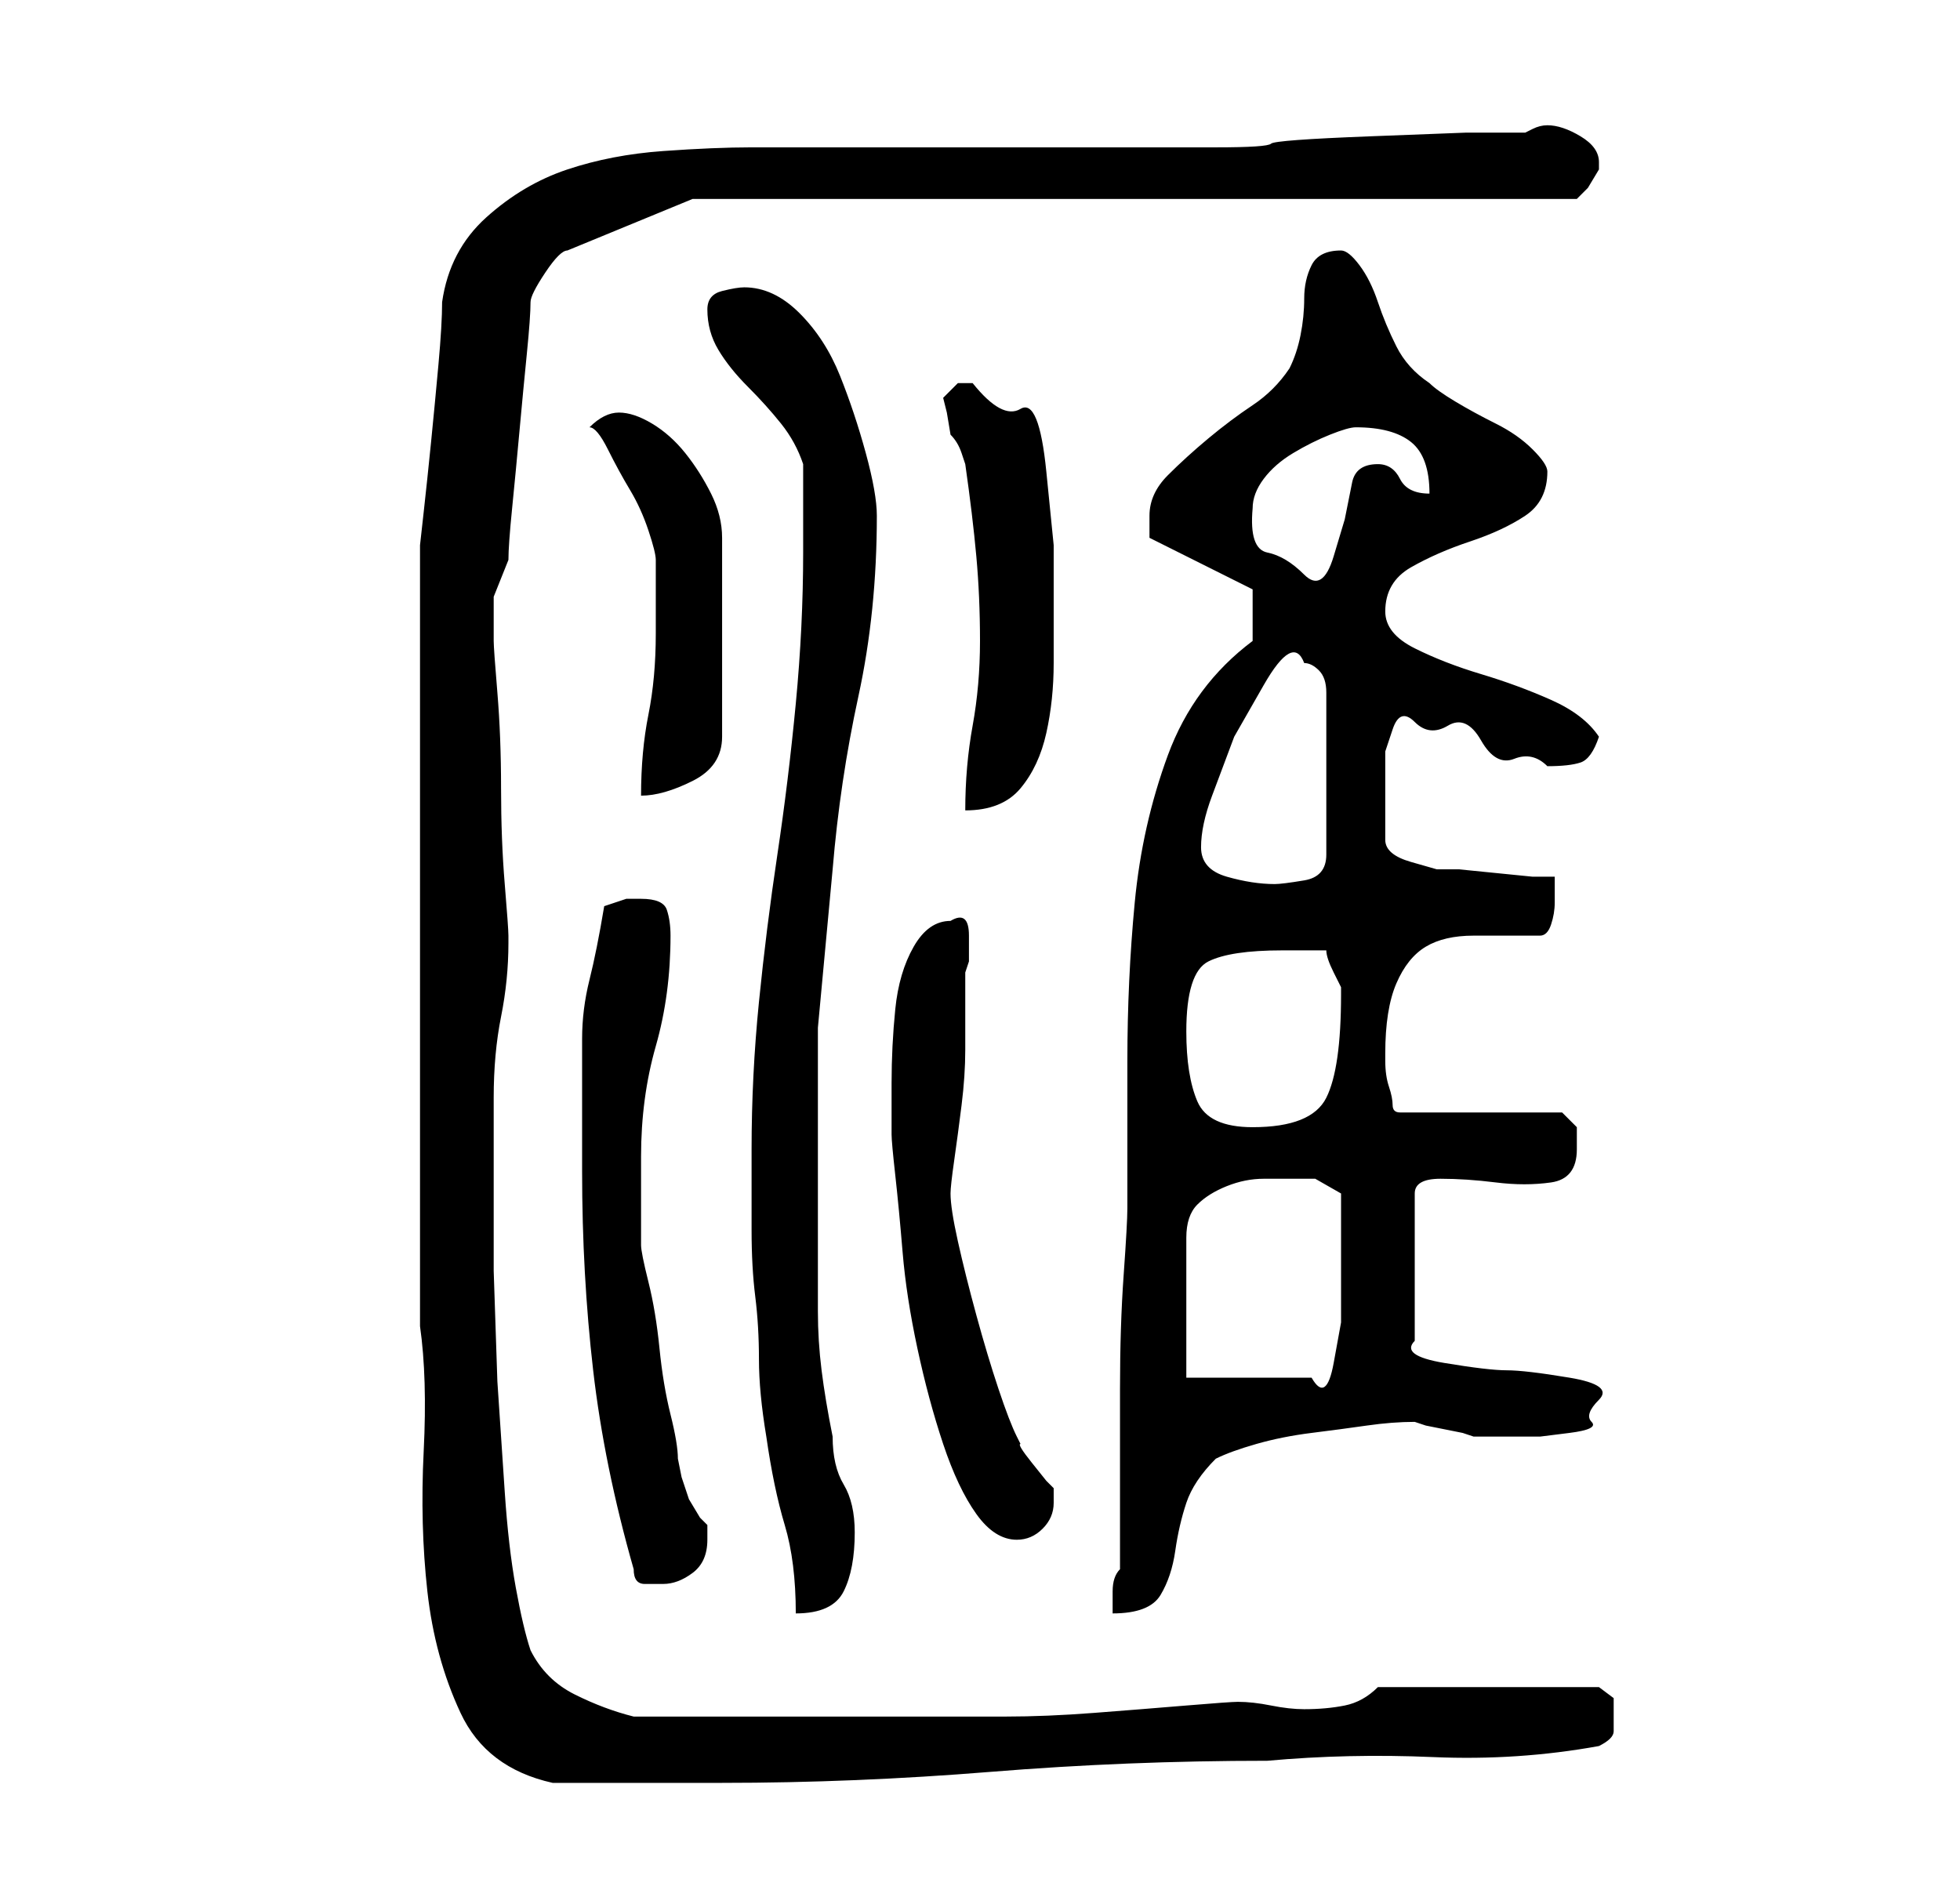 <?xml version="1.0" standalone="no"?>
<!DOCTYPE svg PUBLIC "-//W3C//DTD SVG 1.1//EN" "http://www.w3.org/Graphics/SVG/1.1/DTD/svg11.dtd" >
<svg xmlns="http://www.w3.org/2000/svg" xmlns:xlink="http://www.w3.org/1999/xlink" version="1.1" viewBox="-10 0 266 256">
   <path fill="currentColor"
d="M47 180q1 7 0.5 17t0.5 19t4.5 16.5t12.5 9.5h23q18 0 36.5 -1.5t37.5 -1.5q11 -1 22.5 -0.5t22.5 -1.5q2 -1 2 -2v-2v-2.5t-2 -1.5h-30q-2 2 -4.5 2.5t-5.5 0.5q-2 0 -4.5 -0.5t-4.5 -0.5q-1 0 -7 0.5t-12.5 1t-12 0.5h-7.5h-3h-5.5h-7.5h-5h-5h-6.5h-6.5h-4
q-4 -1 -8 -3t-6 -6q-1 -3 -2 -8.5t-1.5 -13l-1 -15t-0.5 -15v-13.5v-10q0 -6 1 -11t1 -10v-1q0 -1 -0.5 -7t-0.5 -13t-0.5 -13t-0.5 -7v-1.5v-1.5v-1.5v-1.5l1 -2.5l1 -2.5q0 -2 0.5 -7t1 -10.5t1 -10.5t0.5 -7q0 -1 2 -4t3 -3l17 -7h120l1.5 -1.5t1.5 -2.5v-1
q0 -2 -2.5 -3.5t-4.5 -1.5q-1 0 -2 0.5l-1 0.5h-8t-13 0.5t-13.5 1t-7.5 0.5h-7h-11h-14h-13h-11h-7q-5 0 -12 0.5t-13 2.5t-11 6.5t-6 11.5q0 3 -0.5 8.5t-1 10.5t-1 9.5l-0.5 4.5v106zM92 156v11q0 5 0.5 9t0.5 8.5t1 10.5q1 7 2.5 12t1.5 12q5 0 6.5 -3t1.5 -8
q0 -4 -1.5 -6.5t-1.5 -6.5q-1 -5 -1.5 -9t-0.5 -8v-8v-10v-20.5t2 -21.5q1 -12 3.5 -23.5t2.5 -24.5q0 -3 -1.5 -8.5t-3.5 -10.5t-5.5 -8.5t-7.5 -3.5q-1 0 -3 0.5t-2 2.5q0 3 1.5 5.5t4 5t4.5 5t3 5.5v12q0 10 -1 20.5t-2.5 20.5t-2.5 20t-1 20zM160 87q-8 6 -11.5 15.5
t-4.5 20t-1 21.5v20q0 2 -0.5 9t-0.5 15.5v15.5v9q-1 1 -1 3v3q5 0 6.5 -2.5t2 -6t1.5 -6.5t4 -6q2 -1 5.5 -2t7.5 -1.5t7.5 -1t6.5 -0.5l1.5 0.5t2.5 0.5t2.5 0.5l1.5 0.5h6h3t4 -0.5t3 -1.5t1 -3t-4 -3t-8.5 -1t-8.5 -1t-4 -3v-20q0 -2 3.5 -2t7.5 0.5t7.5 0t3.5 -4.5v-3
t-2 -2h-22q-1 0 -1 -1t-0.5 -2.5t-0.5 -3.5v-1q0 -6 1.5 -9.5t4 -5t6.5 -1.5h9q1 0 1.5 -1.5t0.5 -3v-2.5v-1h-3t-5 -0.5t-5 -0.5h-3t-3.5 -1t-3.5 -3v-6v-2.5v-3.5t1 -3t3 -1t4.5 0.5t4.5 2t4.5 2.5t4.5 1q3 0 4.5 -0.5t2.5 -3.5q-2 -3 -6.5 -5t-9.5 -3.5t-9 -3.5t-4 -5
q0 -4 3.5 -6t8 -3.5t7.5 -3.5t3 -6q0 -1 -2 -3t-5 -3.5t-5.5 -3t-3.5 -2.5q-3 -2 -4.5 -5t-2.5 -6t-2.5 -5t-2.5 -2q-3 0 -4 2t-1 4.5t-0.5 5t-1.5 4.5q-2 3 -5 5t-6 4.5t-5.5 5t-2.5 5.5v1.5v1.5l14 7v7zM76 213q0 2 1.5 2h2.5q2 0 4 -1.5t2 -4.5v-2l-1 -1t-1.5 -2.5l-1 -3
t-0.5 -2.5q0 -2 -1 -6t-1.5 -9t-1.5 -9t-1 -5v-1v-4v-3v-4q0 -8 2 -15t2 -15q0 -2 -0.5 -3.5t-3.5 -1.5h-2t-3 1q-1 6 -2 10t-1 8v9v9q0 14 1.5 27t5.5 27zM111 154q0 1 0.5 5.5t1 10.5t2 13t3.5 13t4.5 9.5t5.5 3.5q2 0 3.5 -1.5t1.5 -3.5v-2l-1 -1t-2 -2.5t-1.5 -2.5
l-0.5 -1q-1 -2 -2.5 -6.5t-3 -10t-2.5 -10t-1 -6.5q0 -1 0.5 -4.5t1 -7.5t0.5 -7.5v-4.5v-2.5v-3.5l0.5 -1.5t0 -3.5t-2.5 -2q-3 0 -5 3.5t-2.5 8.5t-0.5 10v7zM165 160h3.5t3.5 2v3v4v4v6.5t-1 5.5t-3 2h-17v-19q0 -3 1.5 -4.5t4 -2.5t5 -1h3.5zM151 140q0 -8 3 -9.5
t10 -1.5h3h3q0 1 1 3l1 2v1q0 10 -2 14t-10 4q-6 0 -7.5 -3.5t-1.5 -9.5zM153 115q0 -3 1.5 -7l3 -8t4 -7t5.5 -3q1 0 2 1t1 3v22q0 3 -3 3.5t-4 0.5q-3 0 -6.5 -1t-3.5 -4zM123 87q0 6 -1 11.5t-1 11.5q5 0 7.5 -3t3.5 -7.5t1 -9.5v-8v-8t-1 -10t-3.5 -8.5t-6.5 -3.5h-2
t-2 2l0.5 2t0.5 3q1 1 1.5 2.5l0.5 1.5q1 7 1.5 12.5t0.5 11.5zM79 86q0 6 -1 11t-1 11q3 0 7 -2t4 -6v-27q0 -3 -1.5 -6t-3.5 -5.5t-4.5 -4t-4.5 -1.5q-1 0 -2 0.5t-2 1.5q1 0 2.5 3t3 5.5t2.5 5.5t1 4v1.5v4v4.5zM160 69q0 -2 1.5 -4t4 -3.5t5 -2.5t3.5 -1q5 0 7.5 2
t2.5 7q-3 0 -4 -2t-3 -2q-3 0 -3.5 2.5l-1 5t-1.5 5t-4 2.5t-5 -3t-2 -6z" />
</svg>
